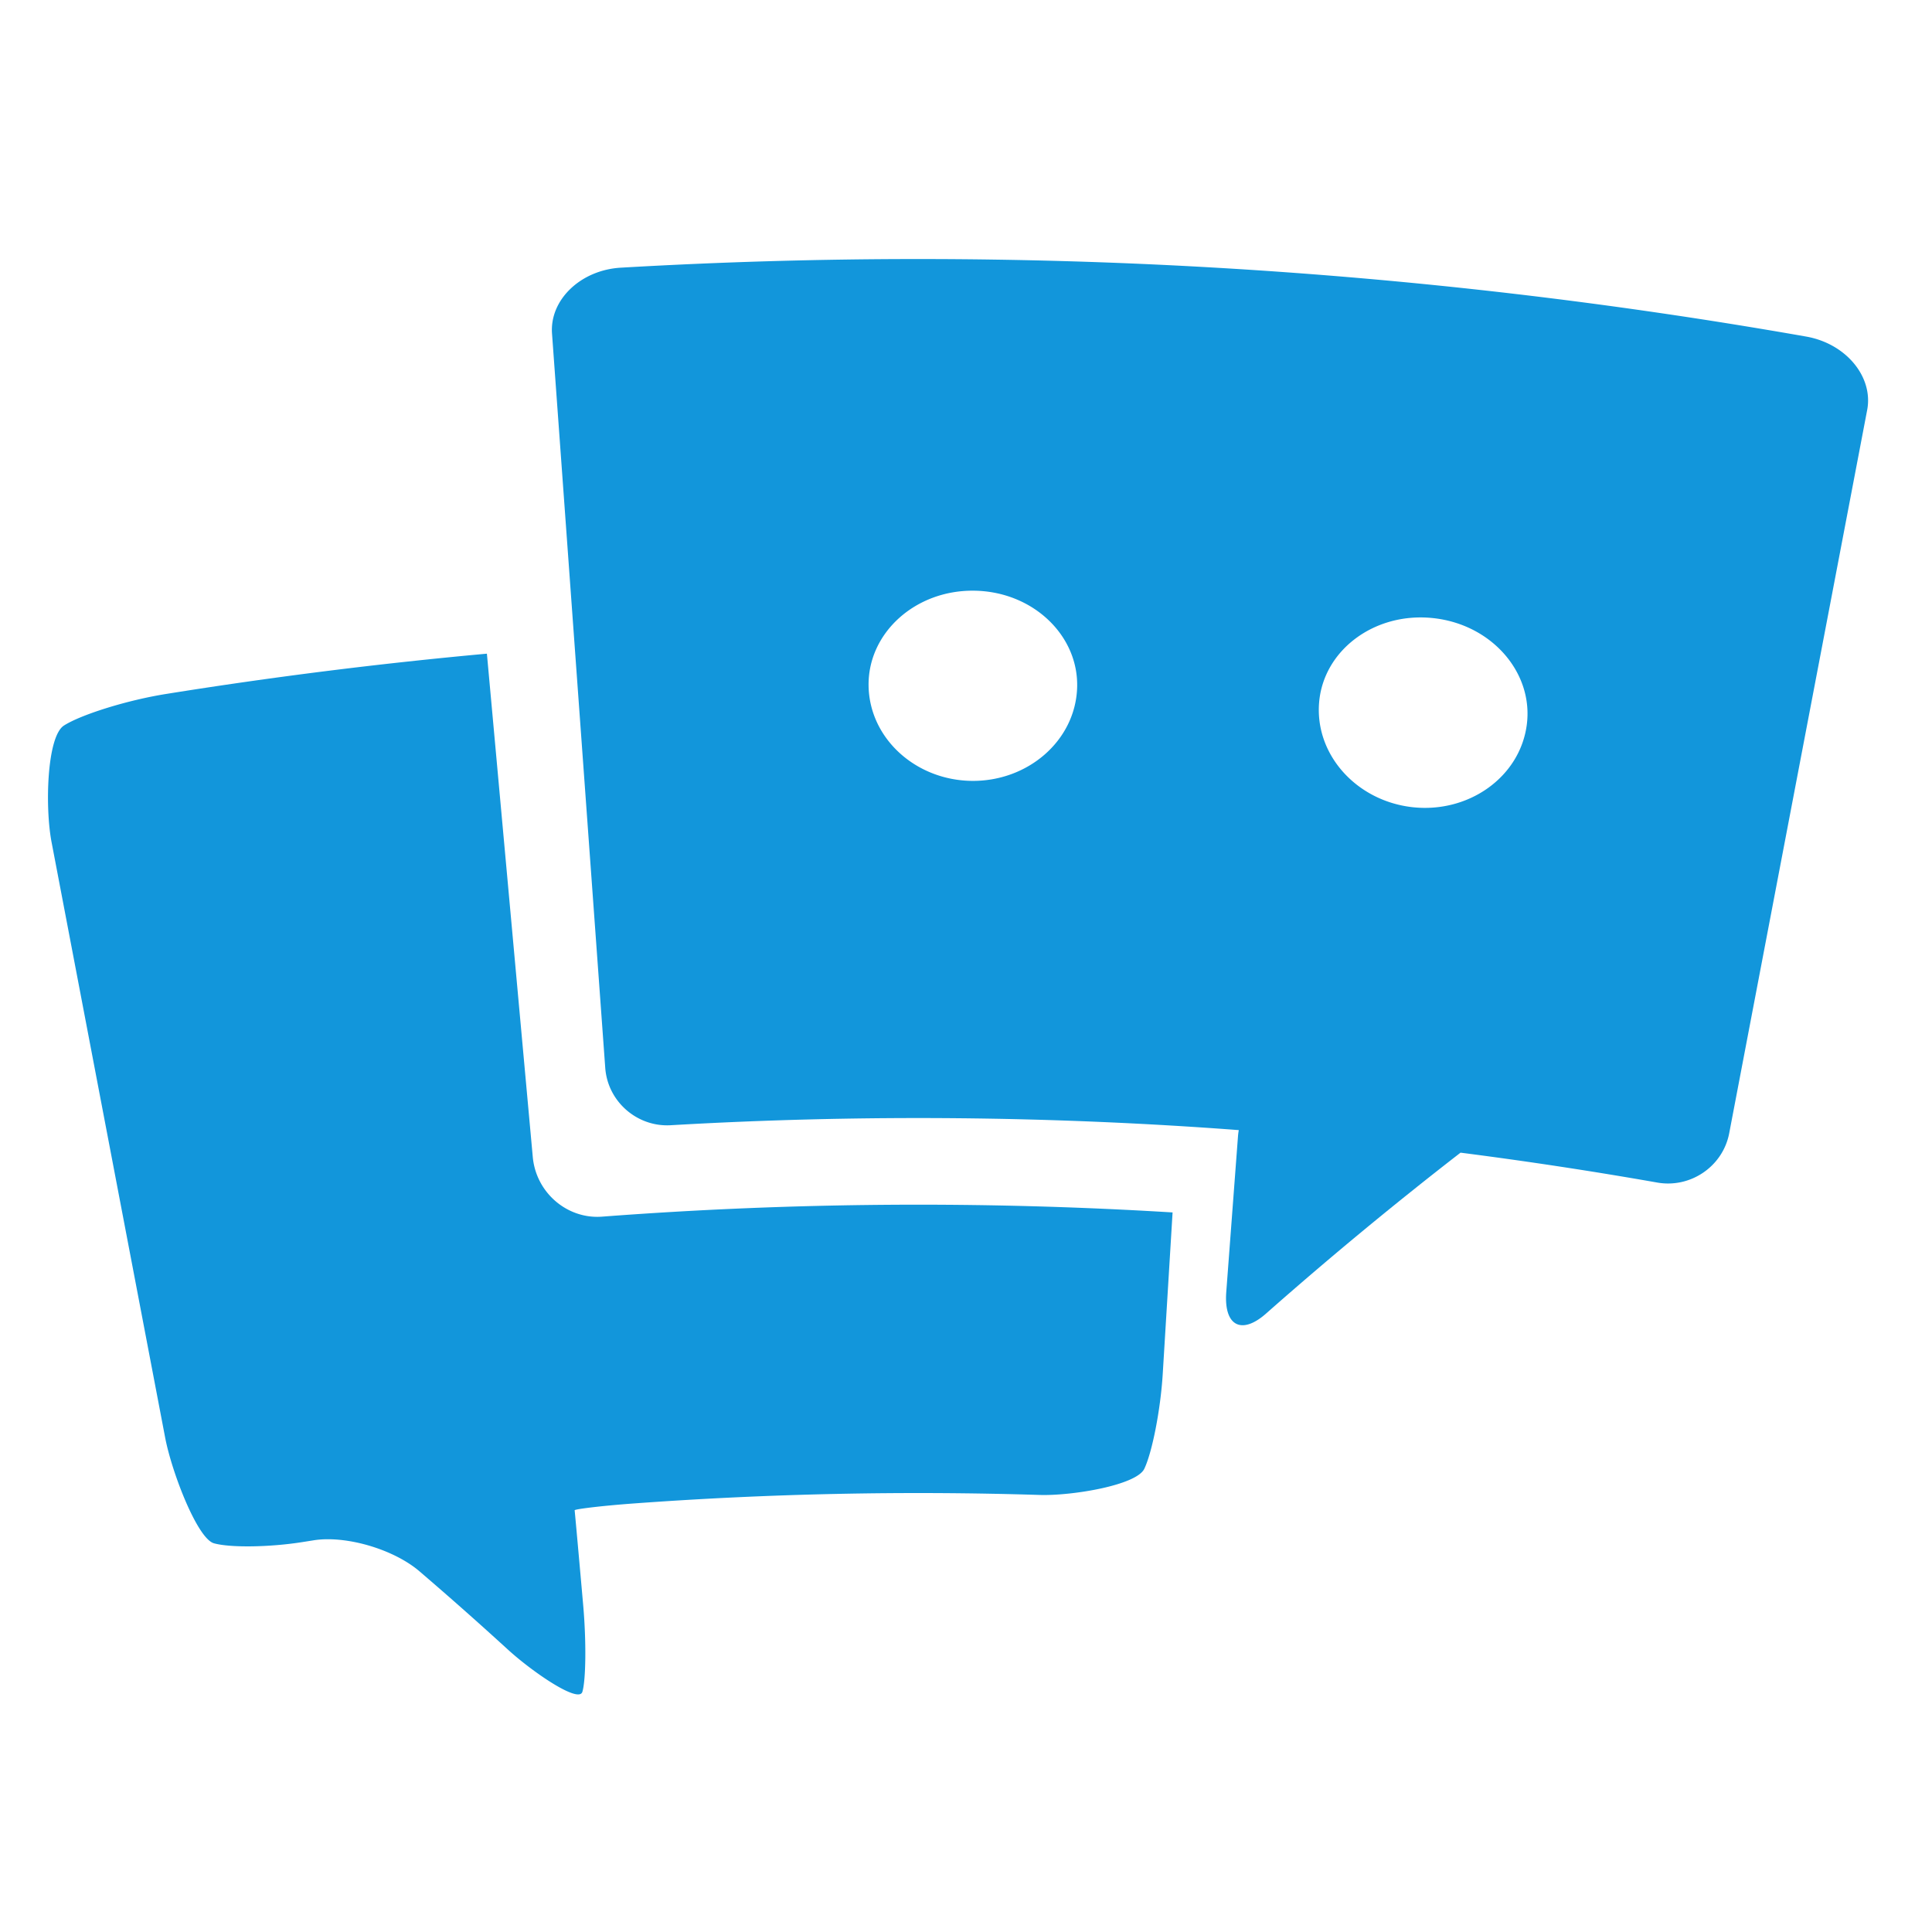 <svg t="1717339073945" class="icon" viewBox="0 0 1163 1024" version="1.1" xmlns="http://www.w3.org/2000/svg" p-id="2022" id="mx_n_1717339073945" width="24" height="24"><path d="M332.301 131.354l32.041 442.063c1.525 20.259 19.241 35.597 39.384 34.434a2569.806 2569.806 0 0 1 341.981 2.937 36.212 36.212 0 0 0-0.474 3.674l-7.071 93.912c-1.483 20.264 9.173 25.932 24.027 12.79a2362.144 2362.144 0 0 1 117.01-96.798 2562.782 2562.782 0 0 1 118.47 18.003c19.95 3.5 39.384-9.67 43.24-29.615l83.055-435.372c3.852-19.945-12.635-40.05-36.719-44.282A3085.128 3085.128 0 0 0 373.731 91.632c-24.313 1.408-42.954 19.467-41.429 39.721z m461.755 222.099c2.566-31.501 33.364-54.693 68.717-50.865 35.344 3.81 60.506 33.045 56.279 64.368-4.223 31.351-34.898 53.093-68.581 49.466-33.692-3.655-58.981-31.45-56.415-62.97z m-271.199-10.163c-0.464-31.6 27.931-57.64 63.425-57.213 35.508 0.399 63.312 27.091 62.106 58.676-1.201 31.604-29.596 56.194-63.439 55.814-33.828-0.404-61.628-25.655-62.092-57.278z" fill="#1296db" p-id="2023"></path><path d="M703.475 699.431l-3.552 58.231c-1.318 21.493-6.362 47.163-11.12 57.062-4.814 9.82-43.057 16.201-62.571 15.699a2343.625 2343.625 0 0 0-245.037 5.133c-19.523 1.431-35.386 3.425-35.278 4.087 0.103 0.666 1.858 20.016 3.758 41.467l1.398 15.798c1.891 21.456 1.652 44.854-0.502 52.005-2.121 7.118-29.498-11.528-44.531-25.144a2194.733 2194.733 0 0 0-53.398-47.275c-15.516-13.377-44.413-21.878-63.828-18.782l-6.794 1.074c-19.368 3.073-43.282 3.51-53.262 0.718-9.905-2.829-25.233-42.33-29.315-63.481L31.07 437.592c-4.082-21.146-2.876-63.819 7.451-70.355 10.242-6.55 38.018-15.277 61.679-19.03a2859.083 2859.083 0 0 1 192.897-24.219l3.556 38.999 24.069 264.077c2.018 21.447 20.747 37.399 41.65 35.822a2517.074 2517.074 0 0 1 343.482-2.543l-2.379 39.088z" fill="#1296db" p-id="2024"></path></svg>